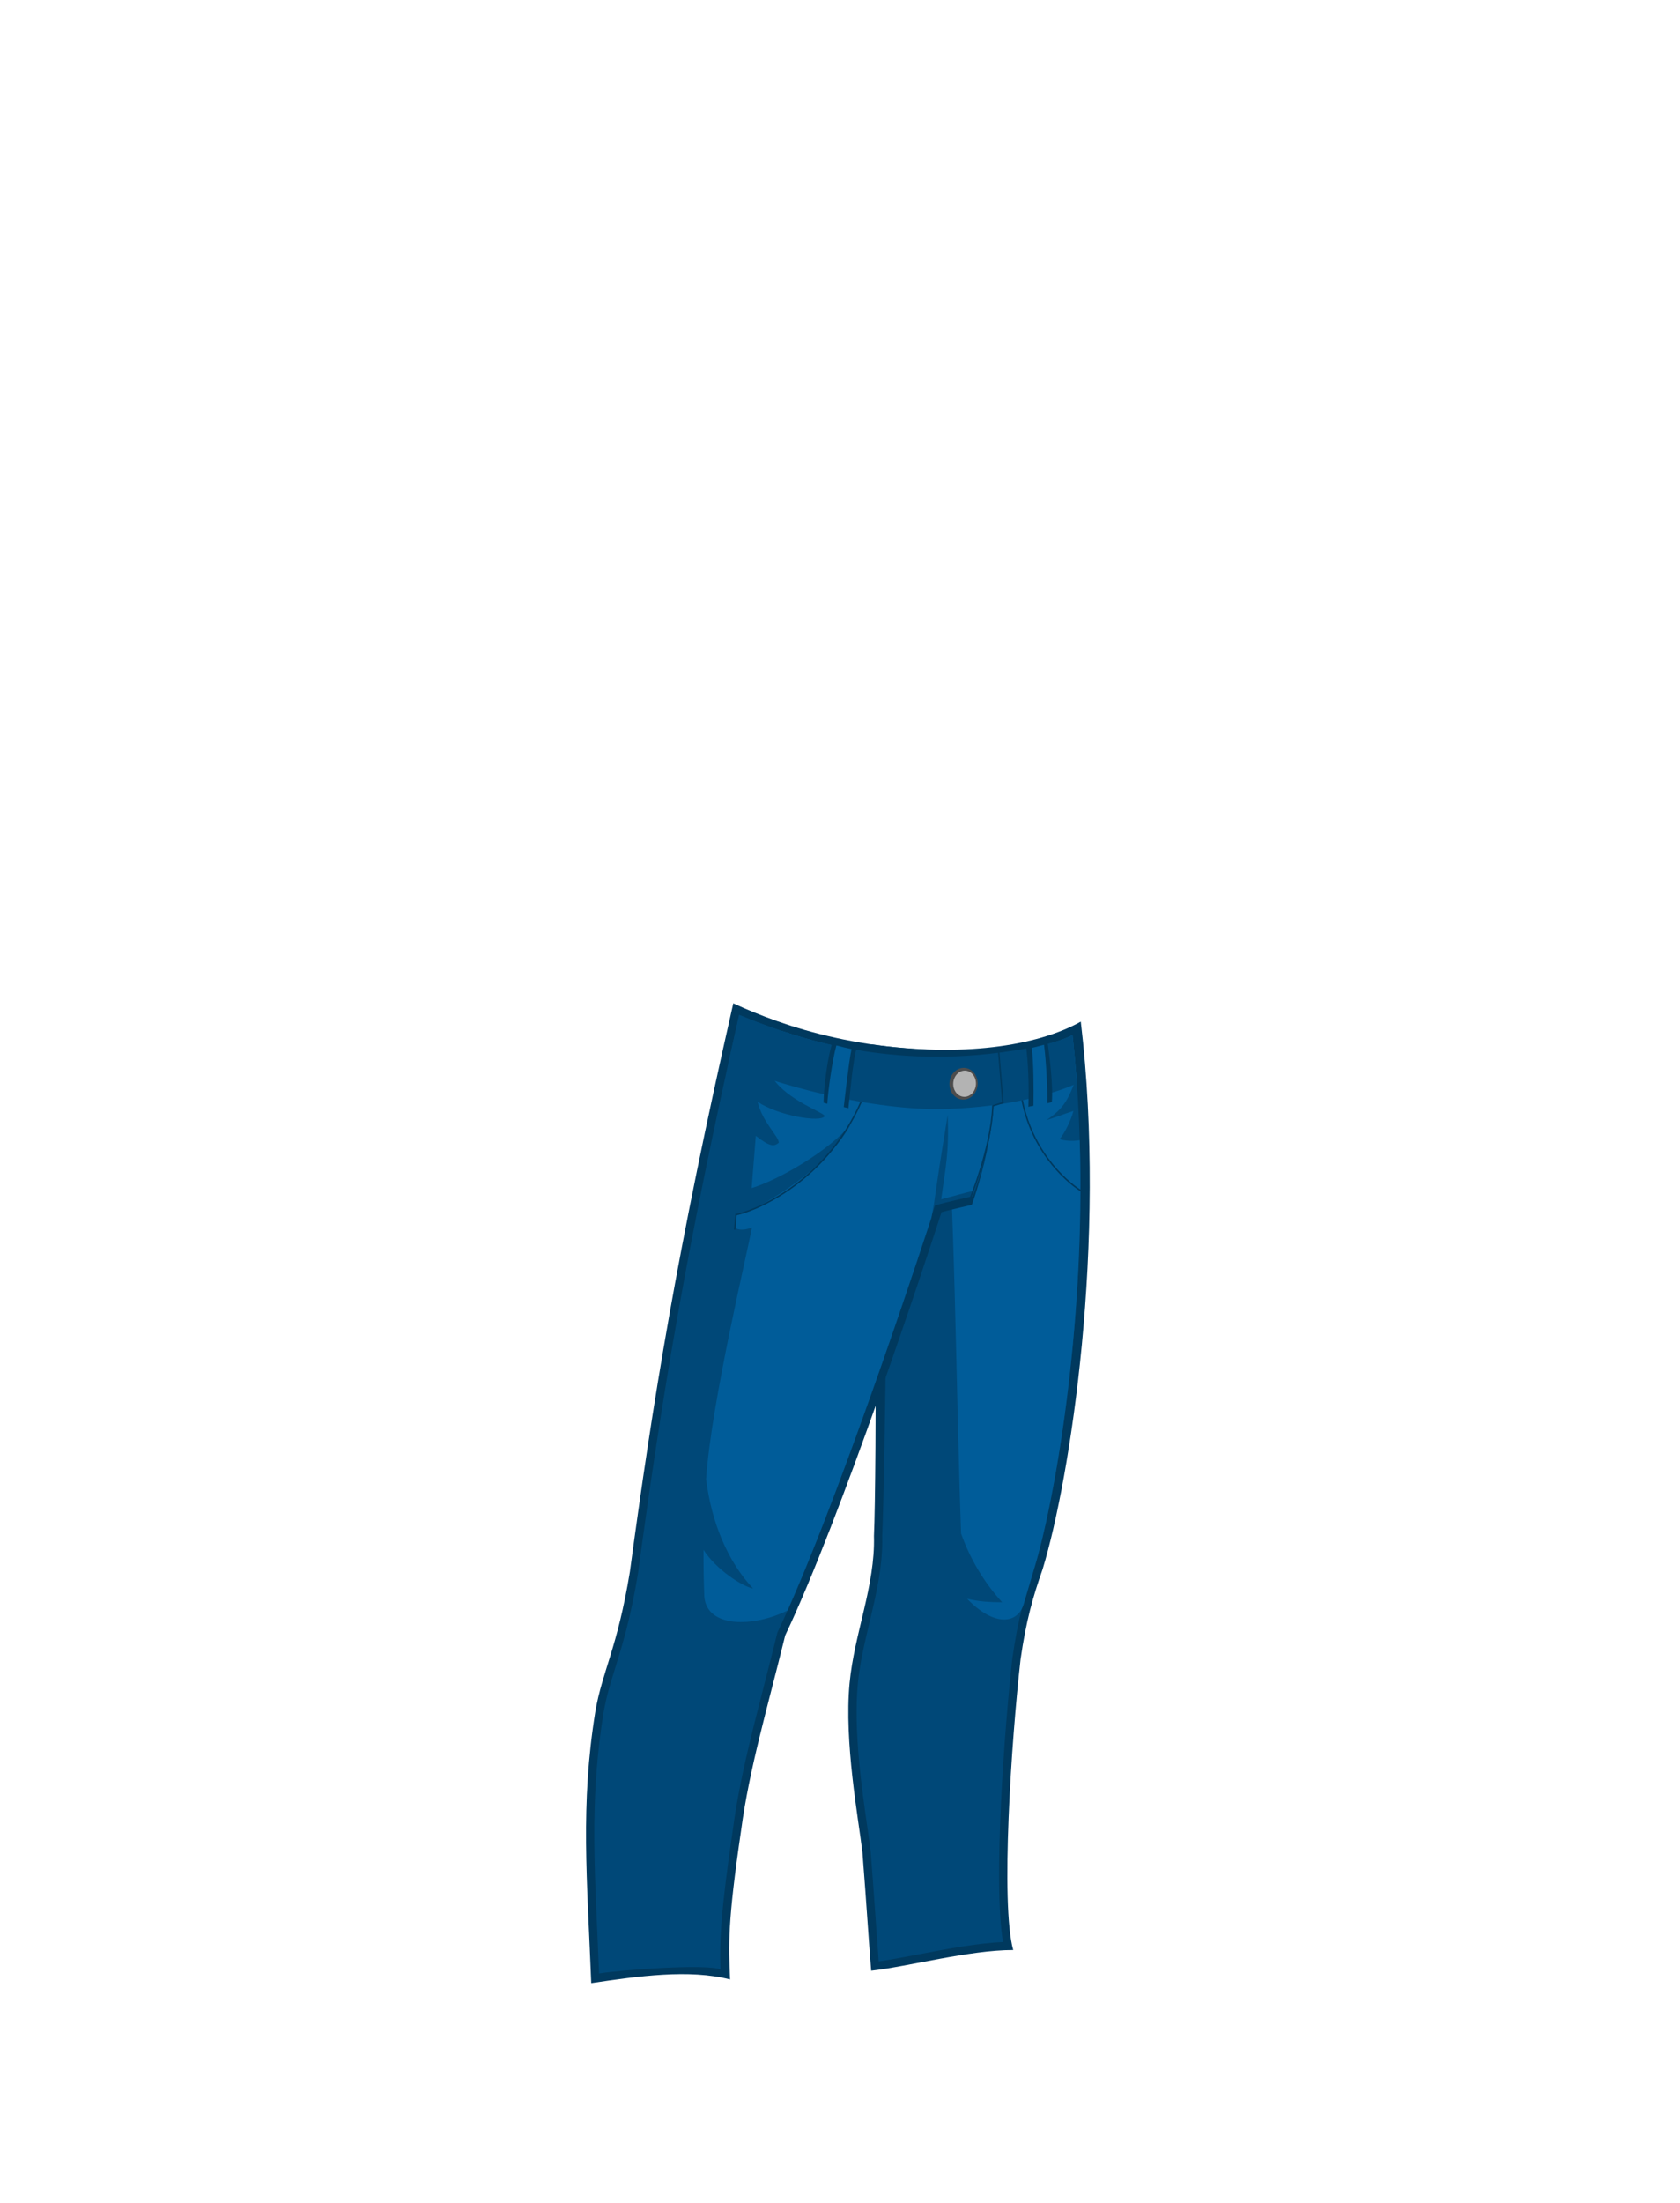 <svg version="1.1" id="Pants_1_" xmlns="http://www.w3.org/2000/svg" viewBox="0 0 9922 13000" xml:space="preserve">
    <g>
      <g id="Pants">
        <path fill="#00395E" d="M5145.165 6163.295c32.575 542.952 32.575 2551.852 16.29 2902.059 8.143 293.192-116.337 575.011-143.886 868.718-32.593 347.49 51.588 795.422 76.021 999.031 24.427 309.48 40.711 578.236 51.574 697.678 219.896-24.43 578.239-122.166 838.856-122.166-76.01-271.467-10.855-1237.917 43.433-1715.705 32.572-228.037 73.299-369.211 130.307-532.094 162.889-532.093 380.069-1928.149 225.328-3231.224-262.649 146.593-706.511 209.712-1237.923 133.703z"/>
        <path fill="#004878" d="M5189.572 11575.802c-4.427-56.026-9.639-130.187-15.806-218.144-8.454-120.324-18.964-270.082-31.47-428.396l-.193-1.982c-4.815-40.107-11.78-88.679-19.854-144.907-32.549-226.789-81.749-569.513-56.027-843.733 11.367-121.224 40.55-243.885 68.777-362.5 39.274-165.08 79.885-335.756 75.351-510.313 15.5-338.061 43.057-2214.876 14.218-2840.769 198.066 20.111 336.856 27.205 470.33 16.286 223.97-18.325 503.586-61.766 639.324-132.342 149.954 1369.174-97.345 2725.828-222.902 3136.588-58.933 168.461-99.479 311.057-132.238 540.41-45.025 396.036-115.594 1320.917-55.274 1675.292-155.771 7.575-335.792 41.868-496.823 72.556-85.478 16.285-167.157 31.845-237.413 41.954z"/>
        <path fill="#005C99" d="M6376.813 6729.637c-45.301 6.467-88.74 3.757-118.602-7.101 24.435-27.154 65.153-103.163 81.442-165.606-33.937 9.502-105.873 38.008-160.173 54.298 109.948-73.298 130.31-127.596 178-250.037-6.331-83.869-14.042-168.008-23.258-252.191-135.738 70.577-415.354 114.018-639.324 132.342-39.239 3.211-78.989 4.822-120.523 5.042 66.443 856.192 70.299 1902.903 101.723 2804.088 53.643 151.316 136.659 290.049 242.771 405.803-66.43 0-139.489-3.504-207.169-20.797 158.757 165.842 304.501 154.016 337.476 20.797 2.005-5.785 60.1-204.857 62.146-210.688 106.447-348.289 300.352-1376.596 265.491-2515.95z"/>
        <path fill="#00395E" d="M4330.741 5921.683c-333.914 1465.956-475.09 2350.951-610.815 3355.421-73.298 447.932-162.888 586.379-203.607 822.567-89.588 553.802-48.862 985.445-24.432 1604.41 274.191-40.722 578.24-84.153 819.833-21.708-8.146-206.332-16.29-325.775 65.154-879.58 48.863-366.494 154.739-719.402 260.612-1151.043 325.795-684.127 825.305-2193.524 923.035-2497.578 46.114-13.181 179.172-43.433 179.172-43.433s195.462-527.339 114.019-917.588c-724.835 40.722-1221.633-133.019-1522.971-271.468z"/>
        <path fill="#004878" d="M3538.042 11647.074c-2.992-71.244-6.237-153.074-9.299-219.961-21.858-478.494-39.114-856.417 35.812-1319.641 16.204-93.938 40.828-173.092 69.337-264.739 40.405-129.88 90.696-291.537 134.255-557.742 139.843-1034.787 283.042-1909.258 597.209-3295.111 281.984 115.54 834.782 322.724 1531.791 230.424-11.081 125.855-33.252 536.158-151.152 839.142-54.69 12.497-163.554 37.634-198.899 47.747l-25.108 7.175-7.986 24.854c-5.52 17.175-562.099 1738.65-920.629 2491.507l-2.149 4.521-1.193 4.852c-26.479 107.938-52.969 210.99-78.584 310.668-78.342 304.811-146.008 568.044-183.008 845.566-71.389 485.401-79.563 656.389-73.703 826.305-88.864-32.846-578.139 2.148-716.694 24.433z"/>
        <path fill="#005C99" d="M4618.591 6085.201c-17.386 90.112-35.913 182.608-55.149 277.133 87.639 132.16 302.106 202.752 307.531 224.459-21.709 40.721-276.896-2.71-396.345-84.155 27.142 119.445 124.877 203.609 124.877 241.609-27.148 21.722-48.871 27.151-135.744-40.719-7.977 98.661-17.504 218.239-24.651 308.214 165.82-50.312 456.304-221.342 583.889-373.37-176.448 312.193-594.527 507.665-594.527 507.665l-85.513 29.854 4.072 73.3s24.43 20.359 93.66-4.073c-21.721 126.237-240.829 1034.23-270.454 1484.548 30.648 252.407 127.926 487.718 277.236 645.167-62.441-10.856-218.376-111.76-292.508-227.896-.5 92.47.913 184.786 4.748 276.763 15.496 185.961 291.66 180.18 491.549 80.987 357.463-802.626 844.305-2301.661 849.536-2317.94l14.928-80.082c27.219-190.528 42.488-288.729 81.445-527.336 8.145 226.001-12.216 307.445-38.688 498.832 45.653-11.801 146.022-40.07 193.427-50.902 118.09-301.337 134.156-681.098 145.237-806.954-526.834 69.763-971.171-31.567-1278.556-135.104z"/>
        <path fill="#004878" d="M6359.888 6394.641c-6.768-94.946-15.216-190.26-25.665-285.642-114.8 59.688-369.636 101.698-570.099 118.09-647.465 52.939-1129.773-126.992-1398.768-237.209-22.448 99.009-43.918 195.138-64.686 289.166 262.179 114.997 846.242 282.156 1300.572 265.667 333.108-12.09 595.938-78.054 758.646-150.072z"/>
        <path fill="#00395E" d="M4919.836 6142.934c-32.575 86.865-55.649 283.69-55.649 365.133 40.722 13.574 135.733 27.144 146.597 32.577 12.215-114.02 25.795-275.554 50.227-362.419-40.72-8.146-105.876-21.725-141.175-35.291z"/>
        <path fill="#005C99" d="M4885.566 6523.337c3.302-80.792 31.4-272.387 53.957-353.258 24.395 6.957 62.094 15.566 89.586 21.382-16.452 75.894-46.126 344.368-46.827 351.214-4.567-.879-75.782-14.313-96.716-19.338z"/>
        <path fill="#00395E" d="M6183.556 6129.359c16.284 109.944 36.647 280.975 28.501 374.637-40.719 13.571-127.585 23.071-138.449 28.501 4.071-122.163 0-264.688-16.291-374.634 40.717-8.145 90.939-14.938 126.239-28.504z"/>
        <path fill="#005C99" d="M6103.474 6537.93c2.044-111.465 1.029-265.915-9.735-353.748.222-.042.444-.08.667-.131 20.892-3.783 51.438-13.137 71.503-18.042 11.395 82.498 22.278 264.238 19.002 352.909-20.833 4.824-79.448 18.678-81.437 19.012z"/>
        <path fill="#4D4D4D" d="M5607.54 6390.402c-3.434 51.618 31.032 95.933 76.982 98.991 45.953 3.051 85.99-36.301 89.426-87.918 3.438-51.621-31.032-95.936-76.991-98.987-45.943-3.055-85.982 36.298-89.417 87.914z"/>
        <path fill="#B3B3B3" d="M5691.71 6473.132c-17.522-1.161-33.584-10.054-45.231-25.028-12.083-15.53-17.974-35.646-16.579-56.618 2.718-40.864 32.663-72.877 68.168-72.877 1.296 0 2.607.047 3.918.133 17.531 1.162 33.596 10.055 45.243 25.03 12.084 15.532 17.969 35.649 16.58 56.622-2.723 40.86-32.661 72.875-68.165 72.875 0 0-2.623-.045-3.934-.137z"/>
        <path fill="none" stroke="#00395E" stroke-width="8.588" stroke-miterlimit="10" d="M5897.147 6193.151l25.787 314.916s-40.72 12.216-59.039 18.323c-10.185 256.541-141.507 566.022-141.507 566.022M5086.118 6501.957c-217.179 496.798-665.786 657.646-739.087 665.792l-8.145 89.591M6387.158 7029.293c-57.008-32.574-285.049-205.639-350.202-535.484"/>
      </g>
    </g>
</svg>
